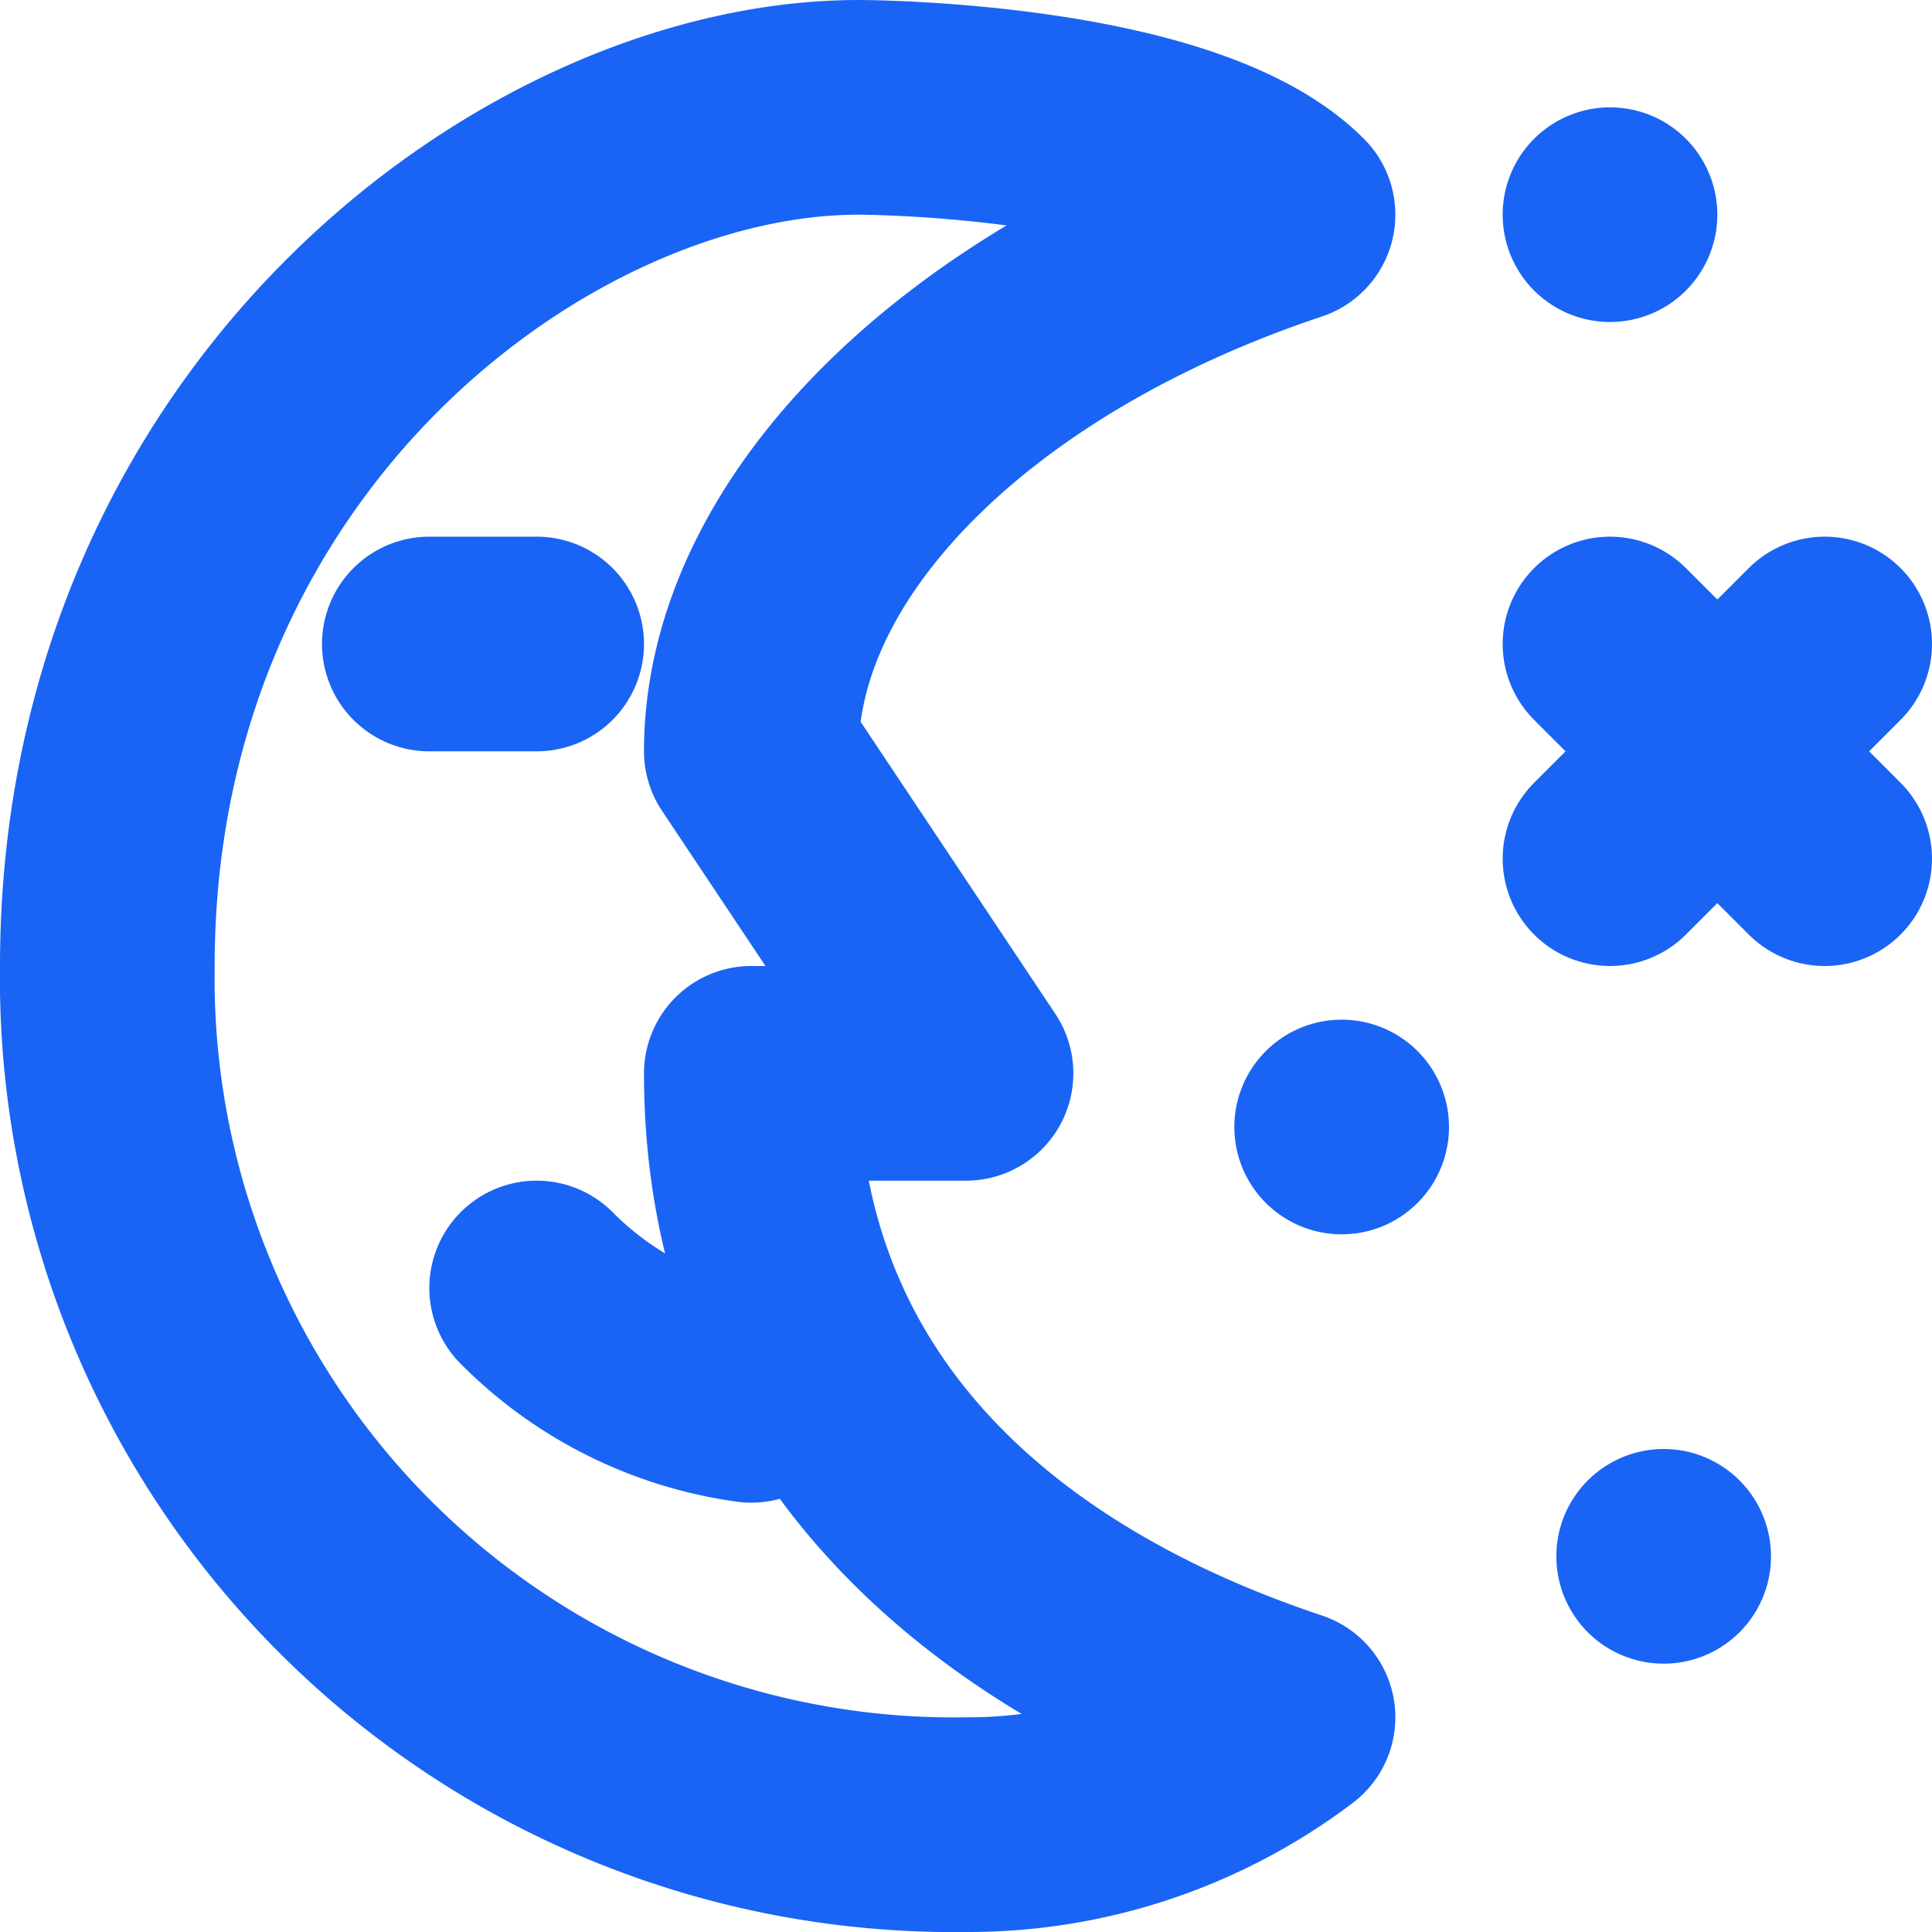 <svg id="Слой_1" data-name="Слой 1" xmlns="http://www.w3.org/2000/svg" viewBox="0 0 18 18"><defs><style>.cls-1{fill:none;stroke:#1964f5;stroke-linecap:round;stroke-linejoin:round;stroke-width:2px;}</style></defs><title>nightsB</title><line class="cls-1" x1="15" y1="2" x2="15" y2="2"/><line class="cls-1" x1="15.5" y1="14.5" x2="15.5" y2="14.5"/><line class="cls-1" x1="17" y1="6" x2="15" y2="8"/><line class="cls-1" x1="15" y1="6" x2="17" y2="8"/><line class="cls-1" x1="12.5" y1="10.5" x2="12.5" y2="10.5"/><path class="cls-1" d="M12,2C11,1,8,1,8,1,5,1,1,4,1,9a7.887,7.887,0,0,0,8,8,4.938,4.938,0,0,0,3-1c-3-1-5-3-5-6H9L7,7C7,5,9,3,12,2Z"/><path class="cls-1" d="M7,13a3.491,3.491,0,0,1-2-1"/><line class="cls-1" x1="4" y1="6" x2="5" y2="6"/></svg>